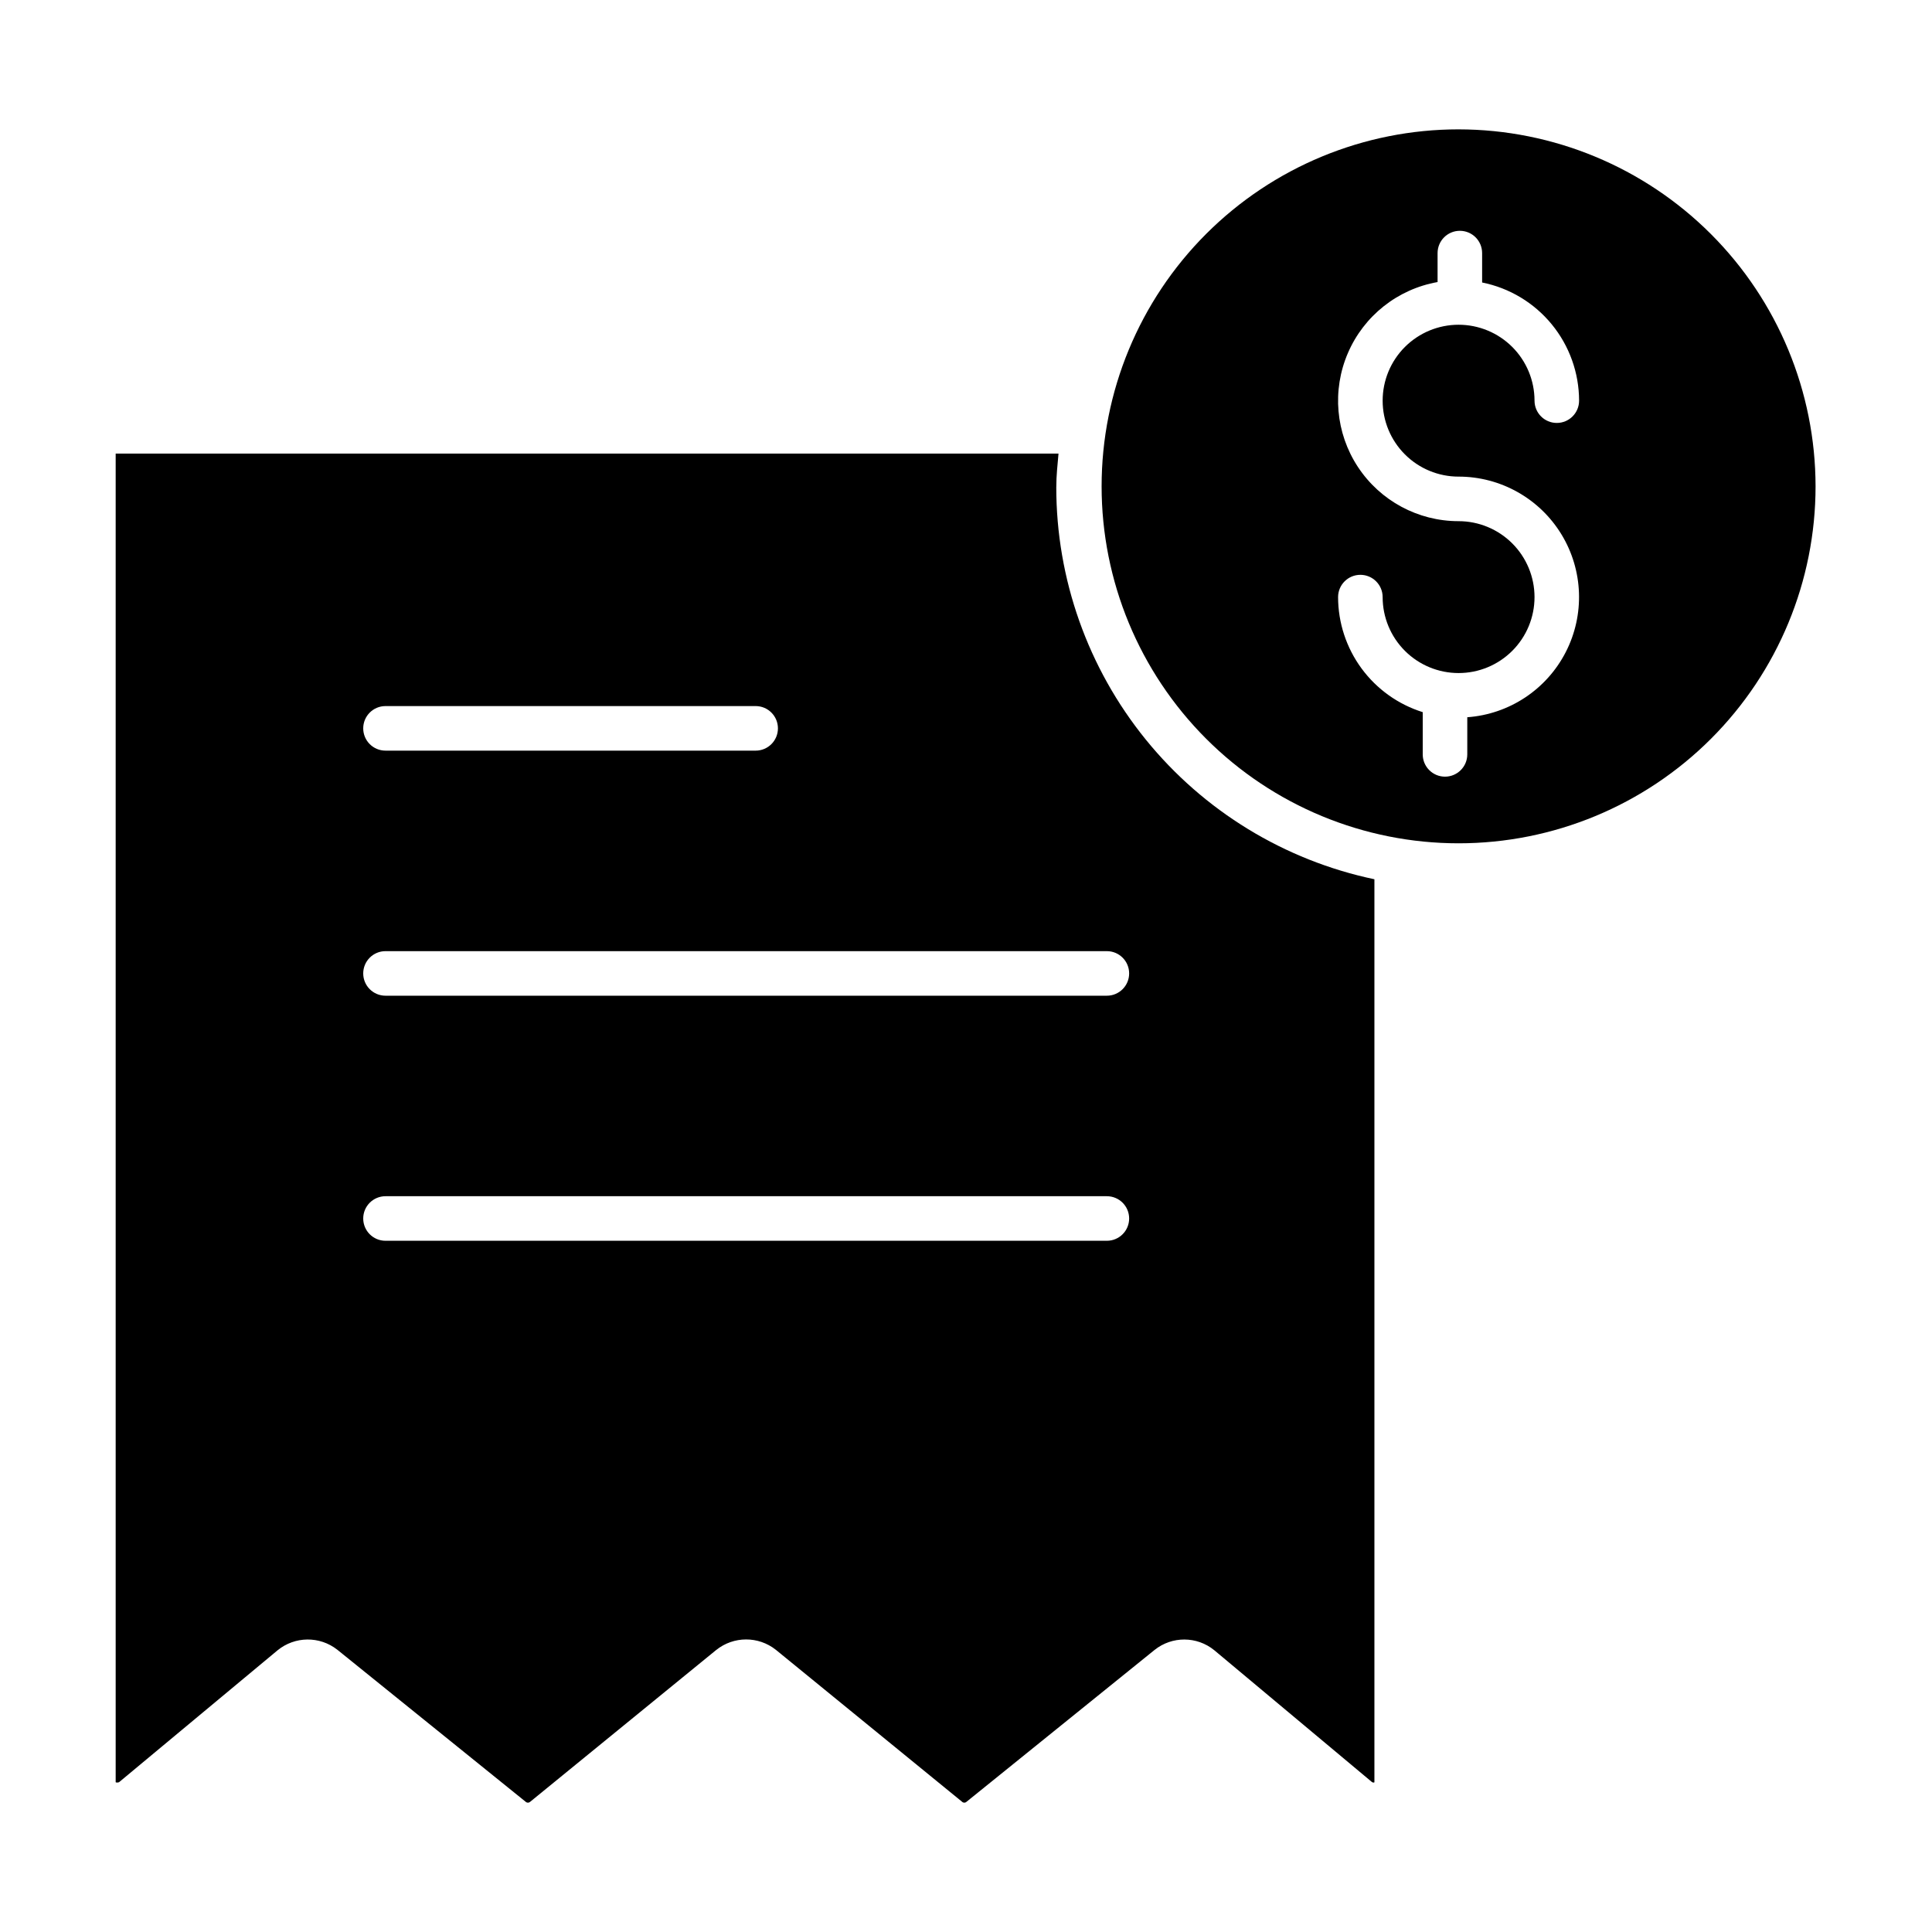 <?xml version="1.0" encoding="UTF-8"?>
<!-- The Best Svg Icon site in the world: iconSvg.co, Visit us! https://iconsvg.co -->
<svg fill="#000000" width="800px" height="800px" version="1.1" viewBox="144 144 512 512" xmlns="http://www.w3.org/2000/svg">
 <g>
  <path d="m423.93 273.07c0-3.051 0.332-5.91 0.586-8.863h-249.86v352.1c0 0.09 0.688 0.168 0.957-0.059l41.914-34.875c4.59-3.781 11.191-3.852 15.863-0.18l50.043 40.395c0.316 0.207 0.734 0.184 1.023-0.059l49.34-40.262v0.004c4.609-3.711 11.176-3.734 15.809-0.059l49.473 40.371 0.004 0.004c0.309 0.207 0.723 0.188 1.008-0.055l49.883-40.281c4.629-3.703 11.215-3.676 15.812 0.066l41.789 34.938c0.27 0.223 0.66 0.148 0.66 0.059v-239.3c-23.848-5.019-45.238-18.09-60.59-37.02-15.352-18.926-23.727-42.555-23.719-66.926zm-177.77 58.047h98.098c3.262 0 5.902 2.644 5.902 5.906 0 3.258-2.641 5.902-5.902 5.902h-98.098c-3.262 0-5.902-2.644-5.902-5.902 0-3.262 2.641-5.906 5.902-5.906zm191.17 141.7h-191.17c-3.262 0-5.902-2.644-5.902-5.906 0-3.262 2.641-5.902 5.902-5.902h191.17c3.262 0 5.906 2.641 5.906 5.902 0 3.262-2.644 5.906-5.906 5.906zm0-64.945h-191.17c-3.262 0-5.902-2.644-5.902-5.906 0-3.258 2.641-5.902 5.902-5.902h191.17c3.262 0 5.906 2.644 5.906 5.902 0 3.262-2.644 5.906-5.906 5.906z"/>
  <path d="m530.54 178.28c-25.09 0-49.152 9.969-66.895 27.707-17.742 17.742-27.707 41.805-27.707 66.895s9.969 49.152 27.707 66.895c17.742 17.742 41.805 27.707 66.895 27.707s49.152-9.965 66.895-27.707c17.742-17.742 27.707-41.805 27.707-66.895-0.027-25.082-10.004-49.129-27.738-66.863-17.734-17.734-41.781-27.711-66.863-27.738zm0 92.027c11.129 0 21.457 5.801 27.254 15.301 5.793 9.504 6.223 21.34 1.129 31.238s-14.977 16.426-26.078 17.23v9.84c0 3.262-2.644 5.906-5.906 5.906-3.258 0-5.902-2.644-5.902-5.906v-11.191c-6.496-2.035-12.172-6.086-16.207-11.57-4.035-5.484-6.215-12.109-6.223-18.918 0-3.262 2.644-5.902 5.906-5.902 3.258 0 5.902 2.641 5.902 5.902 0 5.34 2.117 10.457 5.891 14.234 3.773 3.773 8.895 5.894 14.23 5.894 5.34 0.004 10.457-2.117 14.234-5.891 3.773-3.773 5.894-8.895 5.894-14.23 0-5.34-2.121-10.457-5.894-14.234-3.773-3.773-8.895-5.894-14.23-5.894-10.746 0.004-20.77-5.398-26.68-14.375-5.906-8.973-6.902-20.32-2.648-30.188 4.25-9.867 13.18-16.934 23.762-18.805v-7.676c0-3.262 2.641-5.906 5.902-5.906 3.262 0 5.902 2.644 5.902 5.906v7.793c7.242 1.449 13.754 5.363 18.438 11.07 4.684 5.707 7.246 12.859 7.258 20.246 0 3.258-2.644 5.902-5.906 5.902s-5.902-2.644-5.902-5.902c-0.004-5.34-2.125-10.457-5.898-14.23-3.773-3.773-8.895-5.894-14.23-5.891-5.336 0-10.453 2.121-14.23 5.894-3.773 3.773-5.891 8.895-5.891 14.23 0 5.336 2.121 10.457 5.894 14.23 3.773 3.773 8.891 5.894 14.23 5.894z"/>
 </g>
</svg>